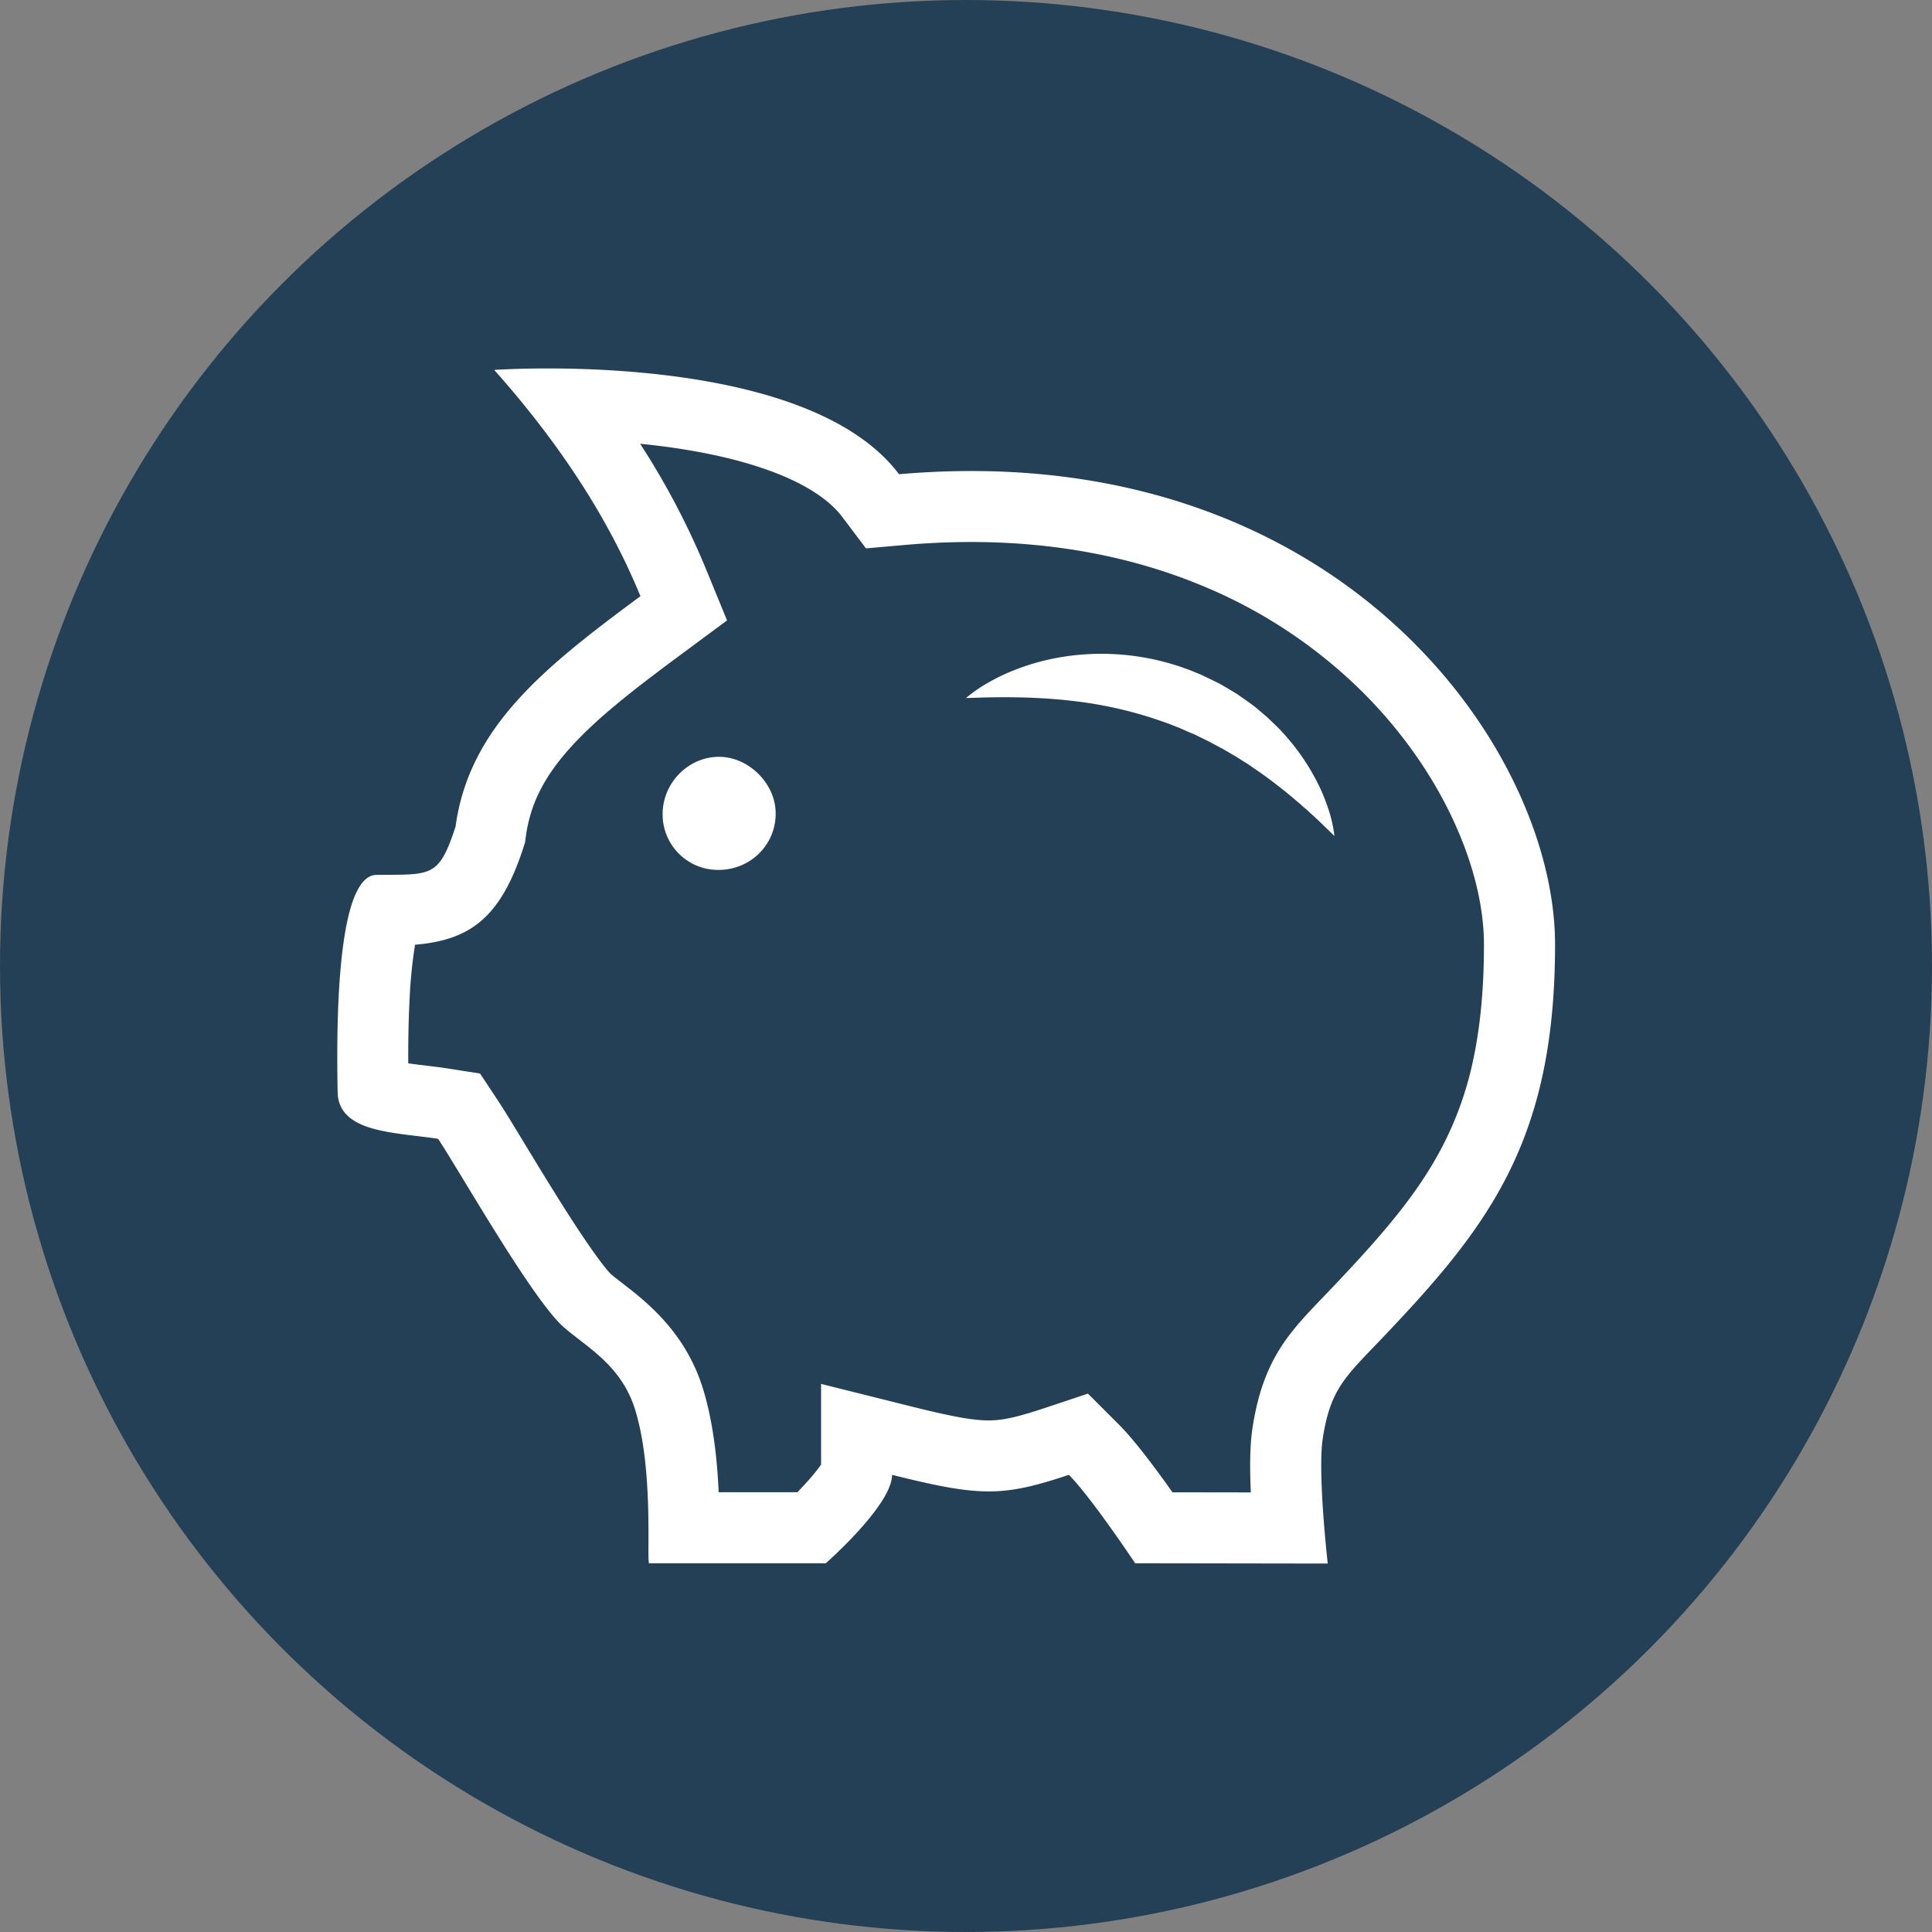 <svg xmlns="http://www.w3.org/2000/svg" viewBox="0 0 1442 1442"><rect x="0" y="0" width="1442" height="1442" fill="#808080" stroke="none"/><defs><style>.cls-1{fill:#244056;}.cls-2{fill:#fff;}</style></defs><title>Asset 8</title><g id="Layer_2" data-name="Layer 2"><g id="Layer_1-2" data-name="Layer 1"><circle class="cls-1" cx="721" cy="721" r="721"/><path class="cls-2" d="M477.81,331.22c74.57,7.39,130,26.94,150.85,54.63l17.68,23.44,29.24-2.56c16.61-1.45,33.17-2.19,49.22-2.19,61.41,0,118.62,10.64,170,31.61a370.74,370.74,0,0,1,119.32,77.57c29.93,29.12,54.44,63.38,70.88,99.09,14.78,32.1,22.59,64,22.59,92.12,0,32.62-2.63,60.75-8,86a253.21,253.21,0,0,1-21.79,62.35c-18.6,36.67-45.08,67.63-87.44,111.94l-3.54,3.69c-24.74,25.8-44.28,46.18-52,97-1.18,7.77-2.44,20.83-1.24,48l-58.49-.09c-12.1-17.13-28.17-38.76-39.91-50.5l-23.16-23.16L781,1050.52c-21.65,7.22-32.51,9.65-43,9.65-11.92,0-27.44-2.82-59.31-10.79l-65.85-16.46v60.18c-3.44,5.11-10.17,12.92-17.7,20.68H536.4c-1.08-24.11-4-52.35-11.77-77.46-13.1-42.3-42.58-65-60.2-78.64-3.23-2.49-6.29-4.85-8.52-6.76-1.06-1-8.06-8.27-26.48-36.45-12.7-19.42-26.41-42-37.43-60.13-8.8-14.5-15.75-26-20.78-33.55l-12.91-19.54-23.13-3.61c-6.09-1-12.12-1.68-18-2.39-3.53-.42-8.09-1-12.47-1.6-.06-13.91.11-31.63,1.06-49.12a355.6,355.6,0,0,1,4-39.4c39.79-3.41,63.34-18.82,80.6-71.68l1.48-4.54.65-4.73c3.26-23.82,13.43-44.16,33-65.94,20.91-23.29,50.43-45.77,84-70.64l33.15-24.53L527,424.9a571.14,571.14,0,0,0-49.23-93.68M408.57,275c-24.2,0-39.69,1.11-39.69,1.11C420.85,334.55,455.73,390.65,478,445c-71.4,52.83-127.8,97.4-138,172-12.56,38.46-18.05,35.59-59,36-31.4.31-29.65,124.28-29,162,.53,30.81,43,30,75,35,17.11,25.9,70.82,120.75,94.07,140.86,16.8,14.52,42.76,28.3,52.93,61.14,13.62,44,8.8,107.68,10.34,114.78h132s49.48-43.42,49.48-66c33,8.25,53.61,12.37,72.16,12.37s35-4.12,59.8-12.37c16.49,16.5,49.48,66,49.48,66L991,1167s-7.67-67.14-3.75-93.15c5.44-36,16.25-45.71,41.41-72,81.13-84.84,132-148.45,132-296.9,0-140-146.75-353.39-435.82-353.39q-26.16,0-53.83,2.39C618.24,284,477.8,275,408.57,275Z"/><path class="cls-2" d="M535.92,649.29a41.39,41.39,0,0,1-41.34-41.9c.07-22.89,18.85-42.16,41.45-42.52,22-.35,42.3,19.11,42.9,41.21C579.58,630.09,560.34,649.42,535.92,649.29Z"/><path class="cls-2" d="M721,521a106.19,106.19,0,0,1,17.5-12,147.39,147.39,0,0,1,19.26-9.12,172.56,172.56,0,0,1,41.68-10.5A184.49,184.49,0,0,1,886,499.41l2.6.95,2.55,1.05,5.11,2.1c3.35,1.54,6.65,3.18,10,4.79,1.64.84,3.3,1.62,4.91,2.5s3.2,1.84,4.77,2.79l4.74,2.83,2.36,1.43c.78.48,1.51,1,2.27,1.56,3,2.1,6,4.21,9,6.37s5.7,4.63,8.52,7l2.1,1.76c.69.6,1.34,1.25,2,1.87l4,3.79c1.3,1.28,2.62,2.53,3.89,3.84s2.46,2.7,3.68,4A163.81,163.81,0,0,1,983,583.55c.8,1.6,1.63,3.17,2.38,4.8s1.46,3.27,2.15,4.91l1,2.45.94,2.51c.63,1.67,1.22,3.35,1.79,5A102,102,0,0,1,996,624c-5.09-5-10-9.74-14.88-14.34-1.25-1.14-2.52-2.25-3.73-3.38l-1.83-1.69L973.69,603c-1.26-1.09-2.47-2.19-3.7-3.28l-3.75-3.17a358.31,358.31,0,0,0-30.33-23.15c-1.29-.88-2.58-1.74-3.84-2.64s-2.63-1.65-3.94-2.48c-2.63-1.62-5.13-3.4-7.84-4.86l-7.92-4.64c-2.73-1.39-5.41-2.84-8.07-4.29-.67-.35-1.32-.75-2-1.07l-2.06-1-4.1-2c-1.37-.65-2.71-1.33-4.06-2s-2.8-1.18-4.19-1.78c-2.78-1.19-5.53-2.46-8.32-3.62l-4.21-1.67-2.11-.83-2.13-.76a304,304,0,0,0-71.21-16.68c-12.45-1.45-25.2-2.27-38.29-2.55-6.54-.15-13.18-.16-19.92-.08S728.11,520.79,721,521Z"/></g></g></svg>